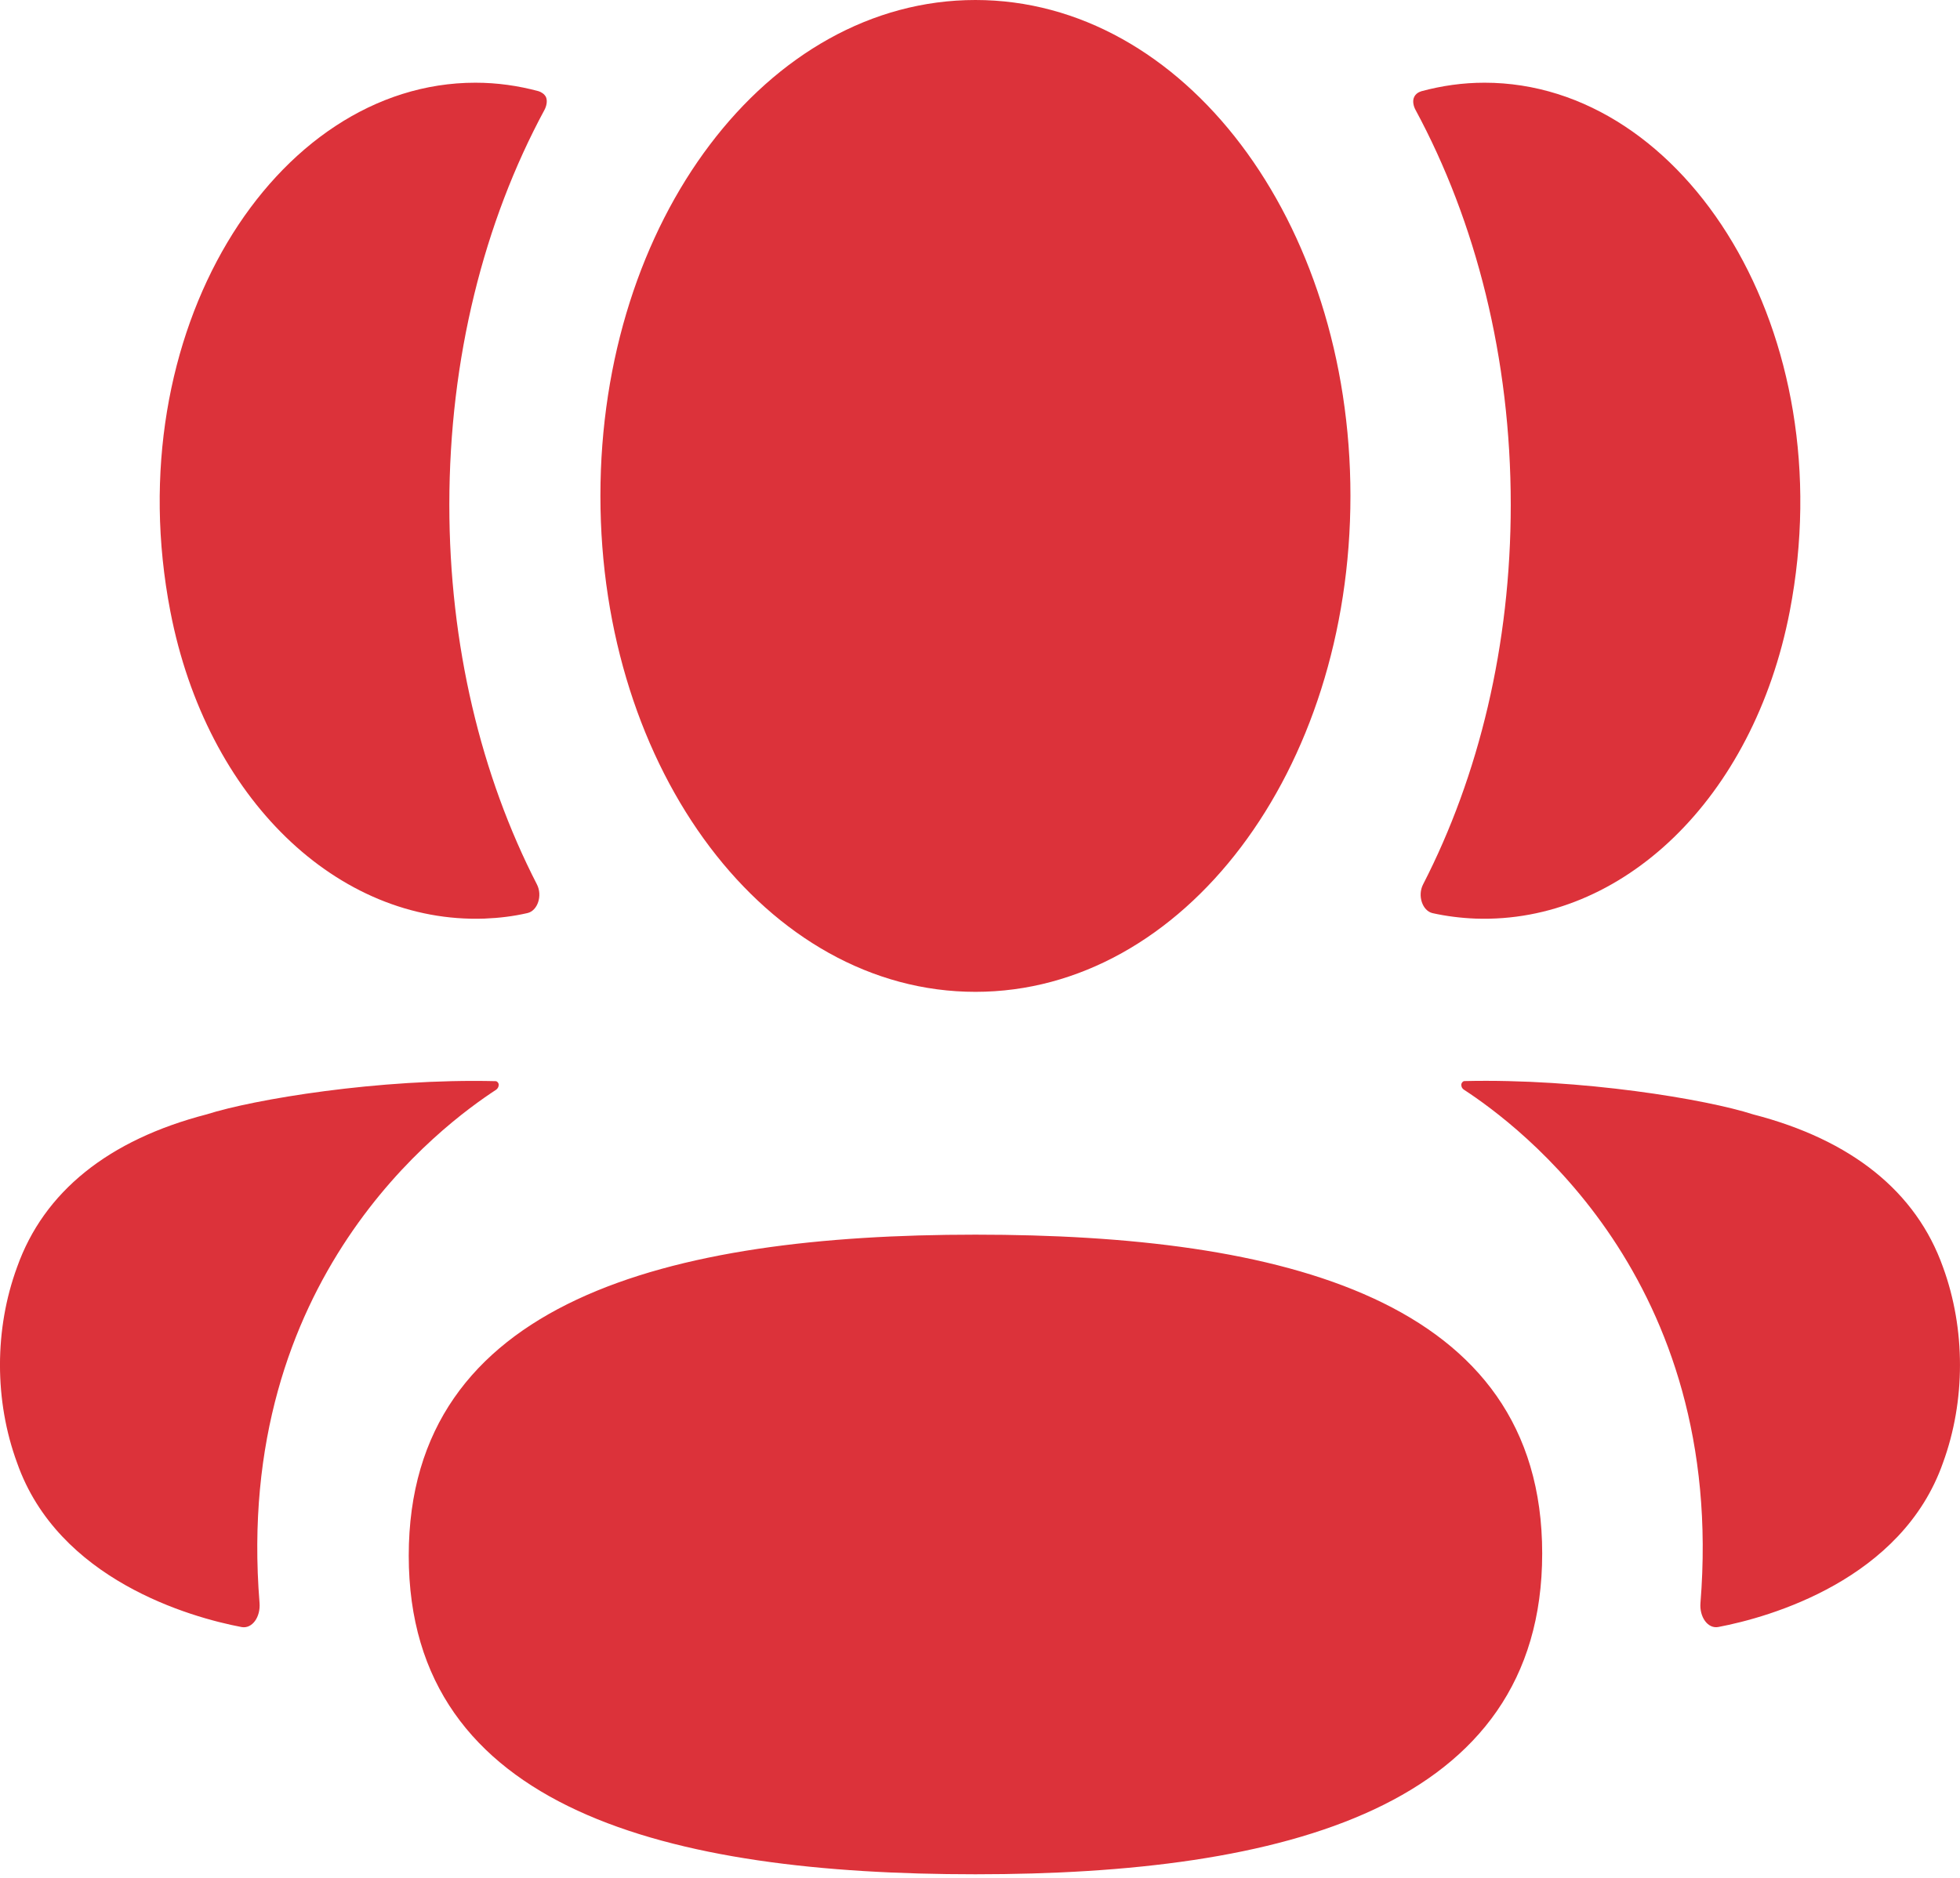 <svg width="24" height="23" viewBox="0 0 24 23" fill="none" xmlns="http://www.w3.org/2000/svg">
<path d="M11.944 15.122C15.688 15.122 18.884 15.902 18.884 19.026C18.884 22.148 15.708 22.956 11.944 22.956C8.201 22.956 5.005 22.176 5.005 19.054C5.005 15.931 8.181 15.122 11.944 15.122ZM17.929 13.241C19.36 13.207 20.899 13.465 21.467 13.649C22.672 13.96 23.464 14.596 23.792 15.52C24.069 16.278 24.069 17.158 23.792 17.915C23.29 19.348 21.671 19.808 21.042 19.927C20.912 19.953 20.808 19.804 20.822 19.633C21.143 15.662 18.587 13.779 17.925 13.346C17.897 13.327 17.891 13.297 17.894 13.279C17.896 13.266 17.908 13.245 17.929 13.241ZM6.072 13.242C6.093 13.246 6.104 13.267 6.106 13.278C6.109 13.297 6.103 13.326 6.075 13.347C5.413 13.78 2.857 15.662 3.178 19.632C3.192 19.805 3.088 19.952 2.958 19.928C2.329 19.809 0.711 19.349 0.209 17.916C-0.07 17.157 -0.07 16.279 0.209 15.52C0.537 14.596 1.328 13.96 2.533 13.648C3.102 13.466 4.64 13.207 6.072 13.242ZM11.944 0C14.493 0 16.536 2.701 16.536 6.073C16.536 9.445 14.493 12.148 11.944 12.148C9.396 12.148 7.352 9.445 7.352 6.073C7.352 2.701 9.396 0 11.944 0ZM18.178 1.013C20.64 1.013 22.573 4.077 21.915 7.489C21.47 9.787 19.861 11.313 18.069 11.251C17.889 11.244 17.712 11.222 17.541 11.184C17.417 11.155 17.355 10.97 17.425 10.833C18.109 9.502 18.499 7.901 18.499 6.183C18.499 4.389 18.073 2.717 17.333 1.346C17.31 1.304 17.292 1.238 17.316 1.189C17.335 1.148 17.371 1.128 17.406 1.117C17.655 1.05 17.911 1.013 18.178 1.013ZM5.821 1.013C6.089 1.013 6.345 1.05 6.595 1.117C6.628 1.128 6.665 1.15 6.685 1.188C6.707 1.238 6.69 1.303 6.667 1.346C5.927 2.717 5.502 4.389 5.502 6.183C5.502 7.901 5.891 9.502 6.575 10.833C6.645 10.97 6.583 11.155 6.459 11.183C6.287 11.223 6.111 11.244 5.931 11.251C4.139 11.313 2.53 9.787 2.086 7.489C1.426 4.076 3.359 1.013 5.821 1.013Z" fill="#DC323A"/>
</svg>
